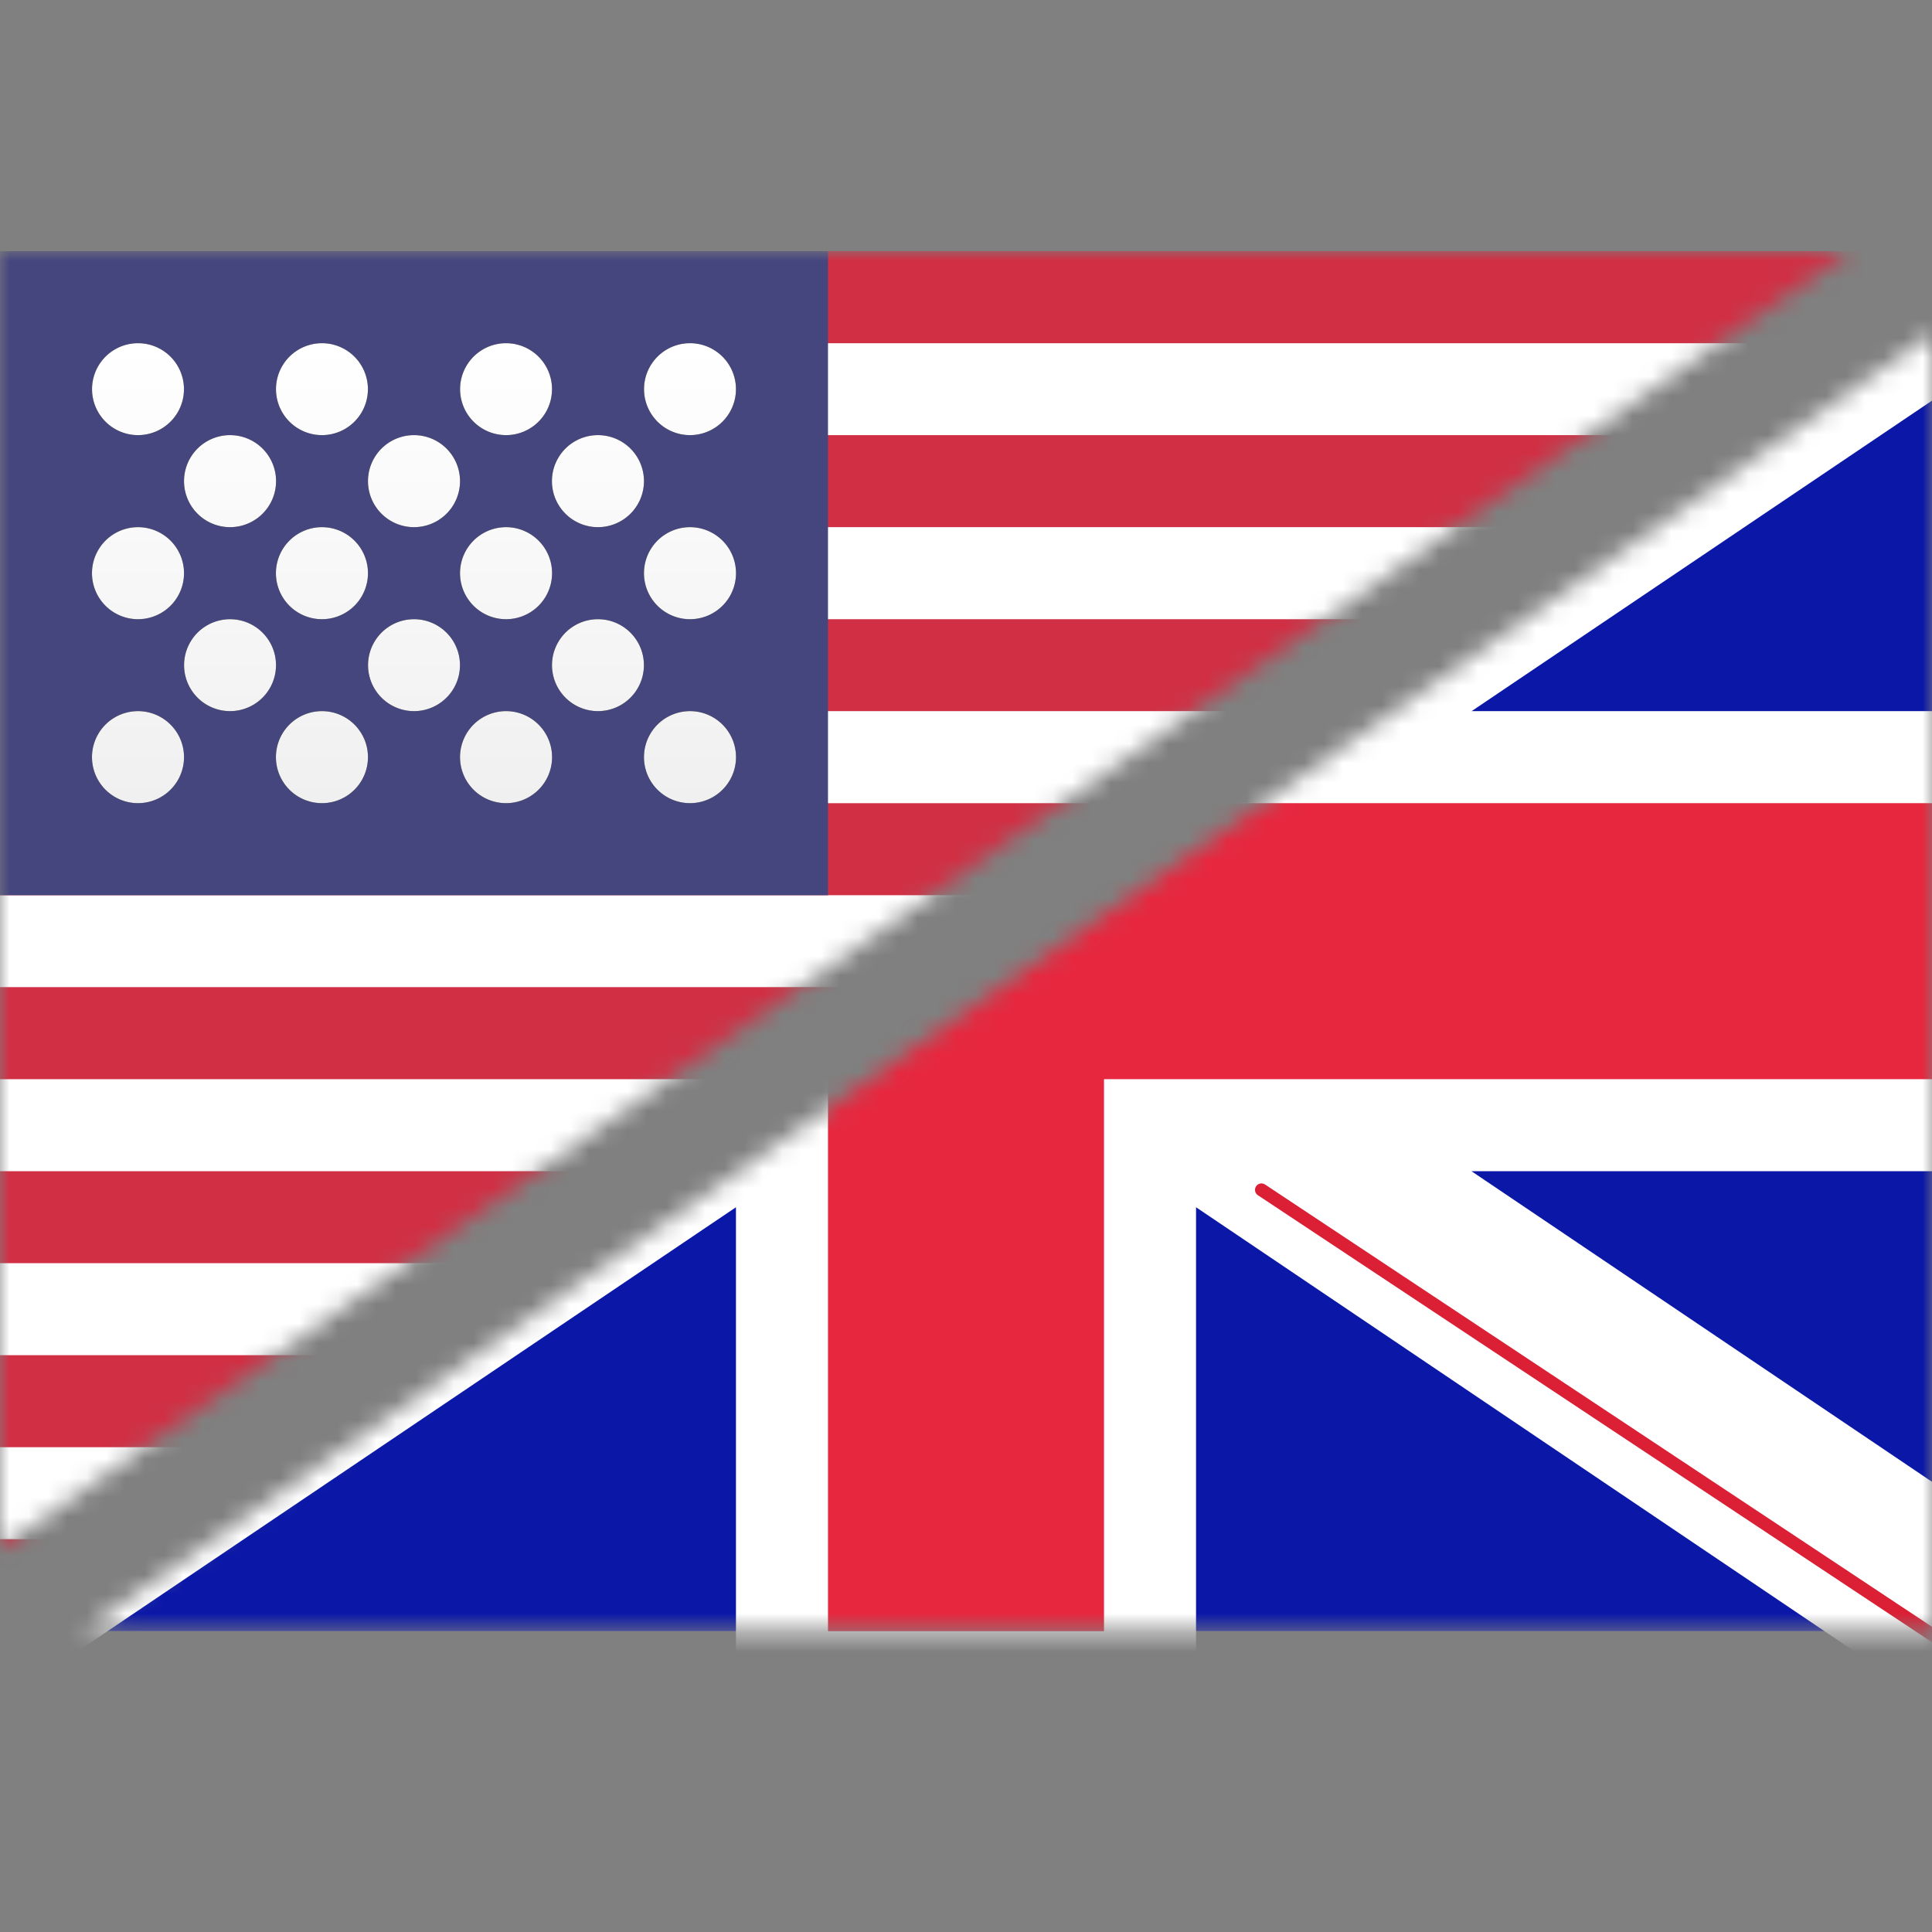 <svg width="100" height="100" xmlns="http://www.w3.org/2000/svg"><rect width="100%" height="100%" fill="#808080" stroke="none"/><defs><mask id="en_a"><rect width="100" height="71.43" rx="6"/></mask><mask id="en_b" fill="#fff"><path d="M96 .286V67.43H.286z"/></mask><mask id="en_c" fill="#fff"><path d="M0 0h95.714L0 67.144z"/></mask><linearGradient x1="50%" y1="0%" x2="50%" y2="100%" id="en_d"><stop stop-color="#FFF" offset="0%"/><stop stop-color="#F0F0F0" offset="100%"/></linearGradient></defs><g fill="none" fill-rule="evenodd" mask="url(en_a)"><path d="M100 17.286V84.43H4.286z"/><g mask="url(#en_b)" transform="translate(4 17)"><g transform="translate(-4 -4)"><rect fill="#FFF" fill-rule="nonzero" width="100" height="71.43" rx="2"/><path fill="#0A17A7" fill-rule="nonzero" d="M0 0h100v71.43H0z"/><path fill="#FFF" fill-rule="nonzero" d="M23.836 47.622H0V23.808h23.836L-9.907 1.05l5.336-7.893L38.1 21.943V-4.764h23.814v26.707l42.672-28.786 5.328 7.893-33.743 22.758H100v23.814H76.164l33.743 22.758-5.328 7.893-42.672-28.786v26.707H38.093V49.487L-4.58 78.273l-5.328-7.893z"/><path stroke="#DB1F35" stroke-width=".667" stroke-linecap="round" d="M112.179 79.68L65.293 48.587"/><path fill="#E6273E" fill-rule="nonzero" d="M0 42.858h42.857V71.43h14.286V42.858H100V28.572H57.143V0H42.857v28.572H0z"/></g></g><path d="M0 13h95.714L0 80.144z"/><g mask="url(#en_c)" transform="translate(0 13)"><g fill="#FFF" fill-rule="nonzero"><rect width="100" height="71.43" rx="2"/><path d="M0 0h100v4.764H0V0zm0 9.522h100v4.764H0V9.522zm0 9.528h100v4.758H0V19.05zm0 9.522h100v4.764H0v-4.764zm0 9.522h100v4.764H0v-4.764zm0 9.528h100v4.758H0v-4.758zm0 9.522h100v4.764H0v-4.764zm0 9.522h100v4.764H0v-4.764z" fill="#D02F44"/><path fill="#46467F" d="M0 0h42.857v33.336H0z"/><path d="M7.143 9.522a2.379 2.379 0 1 1 0-4.758 2.379 2.379 0 0 1 0 4.758zm9.521 0a2.379 2.379 0 1 1 0-4.758 2.379 2.379 0 0 1 0 4.758zm9.529 0a2.379 2.379 0 1 1 0-4.758 2.379 2.379 0 0 1 0 4.758zm9.521 0a2.379 2.379 0 1 1 0-4.758 2.379 2.379 0 0 1 0 4.758zm-23.807 4.764a2.382 2.382 0 1 1 0-4.764 2.382 2.382 0 0 1 0 4.764zm9.522 0a2.382 2.382 0 1 1 0-4.764 2.382 2.382 0 0 1 0 4.764zm9.521 0a2.382 2.382 0 1 1 0-4.764 2.382 2.382 0 0 1 0 4.764zm4.764 4.764a2.382 2.382 0 1 1 0-4.764 2.382 2.382 0 0 1 0 4.764zm-9.521 0a2.382 2.382 0 1 1 0-4.764 2.382 2.382 0 0 1 0 4.764zm-9.529 0a2.382 2.382 0 1 1 0-4.764 2.382 2.382 0 0 1 0 4.764zm-9.521 0a2.382 2.382 0 1 1 0-4.764 2.382 2.382 0 0 1 0 4.764zm4.764 4.758a2.379 2.379 0 1 1 0-4.758 2.379 2.379 0 0 1 0 4.758zm9.522 0a2.379 2.379 0 1 1 0-4.758 2.379 2.379 0 0 1 0 4.758zm9.521 0a2.379 2.379 0 1 1 0-4.758 2.379 2.379 0 0 1 0 4.758zm4.764 4.764a2.382 2.382 0 1 1 0-4.764 2.382 2.382 0 0 1 0 4.764zm-9.521 0a2.382 2.382 0 1 1 0-4.764 2.382 2.382 0 0 1 0 4.764zm-9.529 0a2.382 2.382 0 1 1 0-4.764 2.382 2.382 0 0 1 0 4.764zm-9.521 0a2.382 2.382 0 1 1 0-4.764 2.382 2.382 0 0 1 0 4.764z" fill="#000"/><path d="M7.143 9.522a2.379 2.379 0 1 1 0-4.758 2.379 2.379 0 0 1 0 4.758zm9.521 0a2.379 2.379 0 1 1 0-4.758 2.379 2.379 0 0 1 0 4.758zm9.529 0a2.379 2.379 0 1 1 0-4.758 2.379 2.379 0 0 1 0 4.758zm9.521 0a2.379 2.379 0 1 1 0-4.758 2.379 2.379 0 0 1 0 4.758zm-23.807 4.764a2.382 2.382 0 1 1 0-4.764 2.382 2.382 0 0 1 0 4.764zm9.522 0a2.382 2.382 0 1 1 0-4.764 2.382 2.382 0 0 1 0 4.764zm9.521 0a2.382 2.382 0 1 1 0-4.764 2.382 2.382 0 0 1 0 4.764zm4.764 4.764a2.382 2.382 0 1 1 0-4.764 2.382 2.382 0 0 1 0 4.764zm-9.521 0a2.382 2.382 0 1 1 0-4.764 2.382 2.382 0 0 1 0 4.764zm-9.529 0a2.382 2.382 0 1 1 0-4.764 2.382 2.382 0 0 1 0 4.764zm-9.521 0a2.382 2.382 0 1 1 0-4.764 2.382 2.382 0 0 1 0 4.764zm4.764 4.758a2.379 2.379 0 1 1 0-4.758 2.379 2.379 0 0 1 0 4.758zm9.522 0a2.379 2.379 0 1 1 0-4.758 2.379 2.379 0 0 1 0 4.758zm9.521 0a2.379 2.379 0 1 1 0-4.758 2.379 2.379 0 0 1 0 4.758zm4.764 4.764a2.382 2.382 0 1 1 0-4.764 2.382 2.382 0 0 1 0 4.764zm-9.521 0a2.382 2.382 0 1 1 0-4.764 2.382 2.382 0 0 1 0 4.764zm-9.529 0a2.382 2.382 0 1 1 0-4.764 2.382 2.382 0 0 1 0 4.764zm-9.521 0a2.382 2.382 0 1 1 0-4.764 2.382 2.382 0 0 1 0 4.764z" fill="url(#en_d)"/></g></g></g></svg>